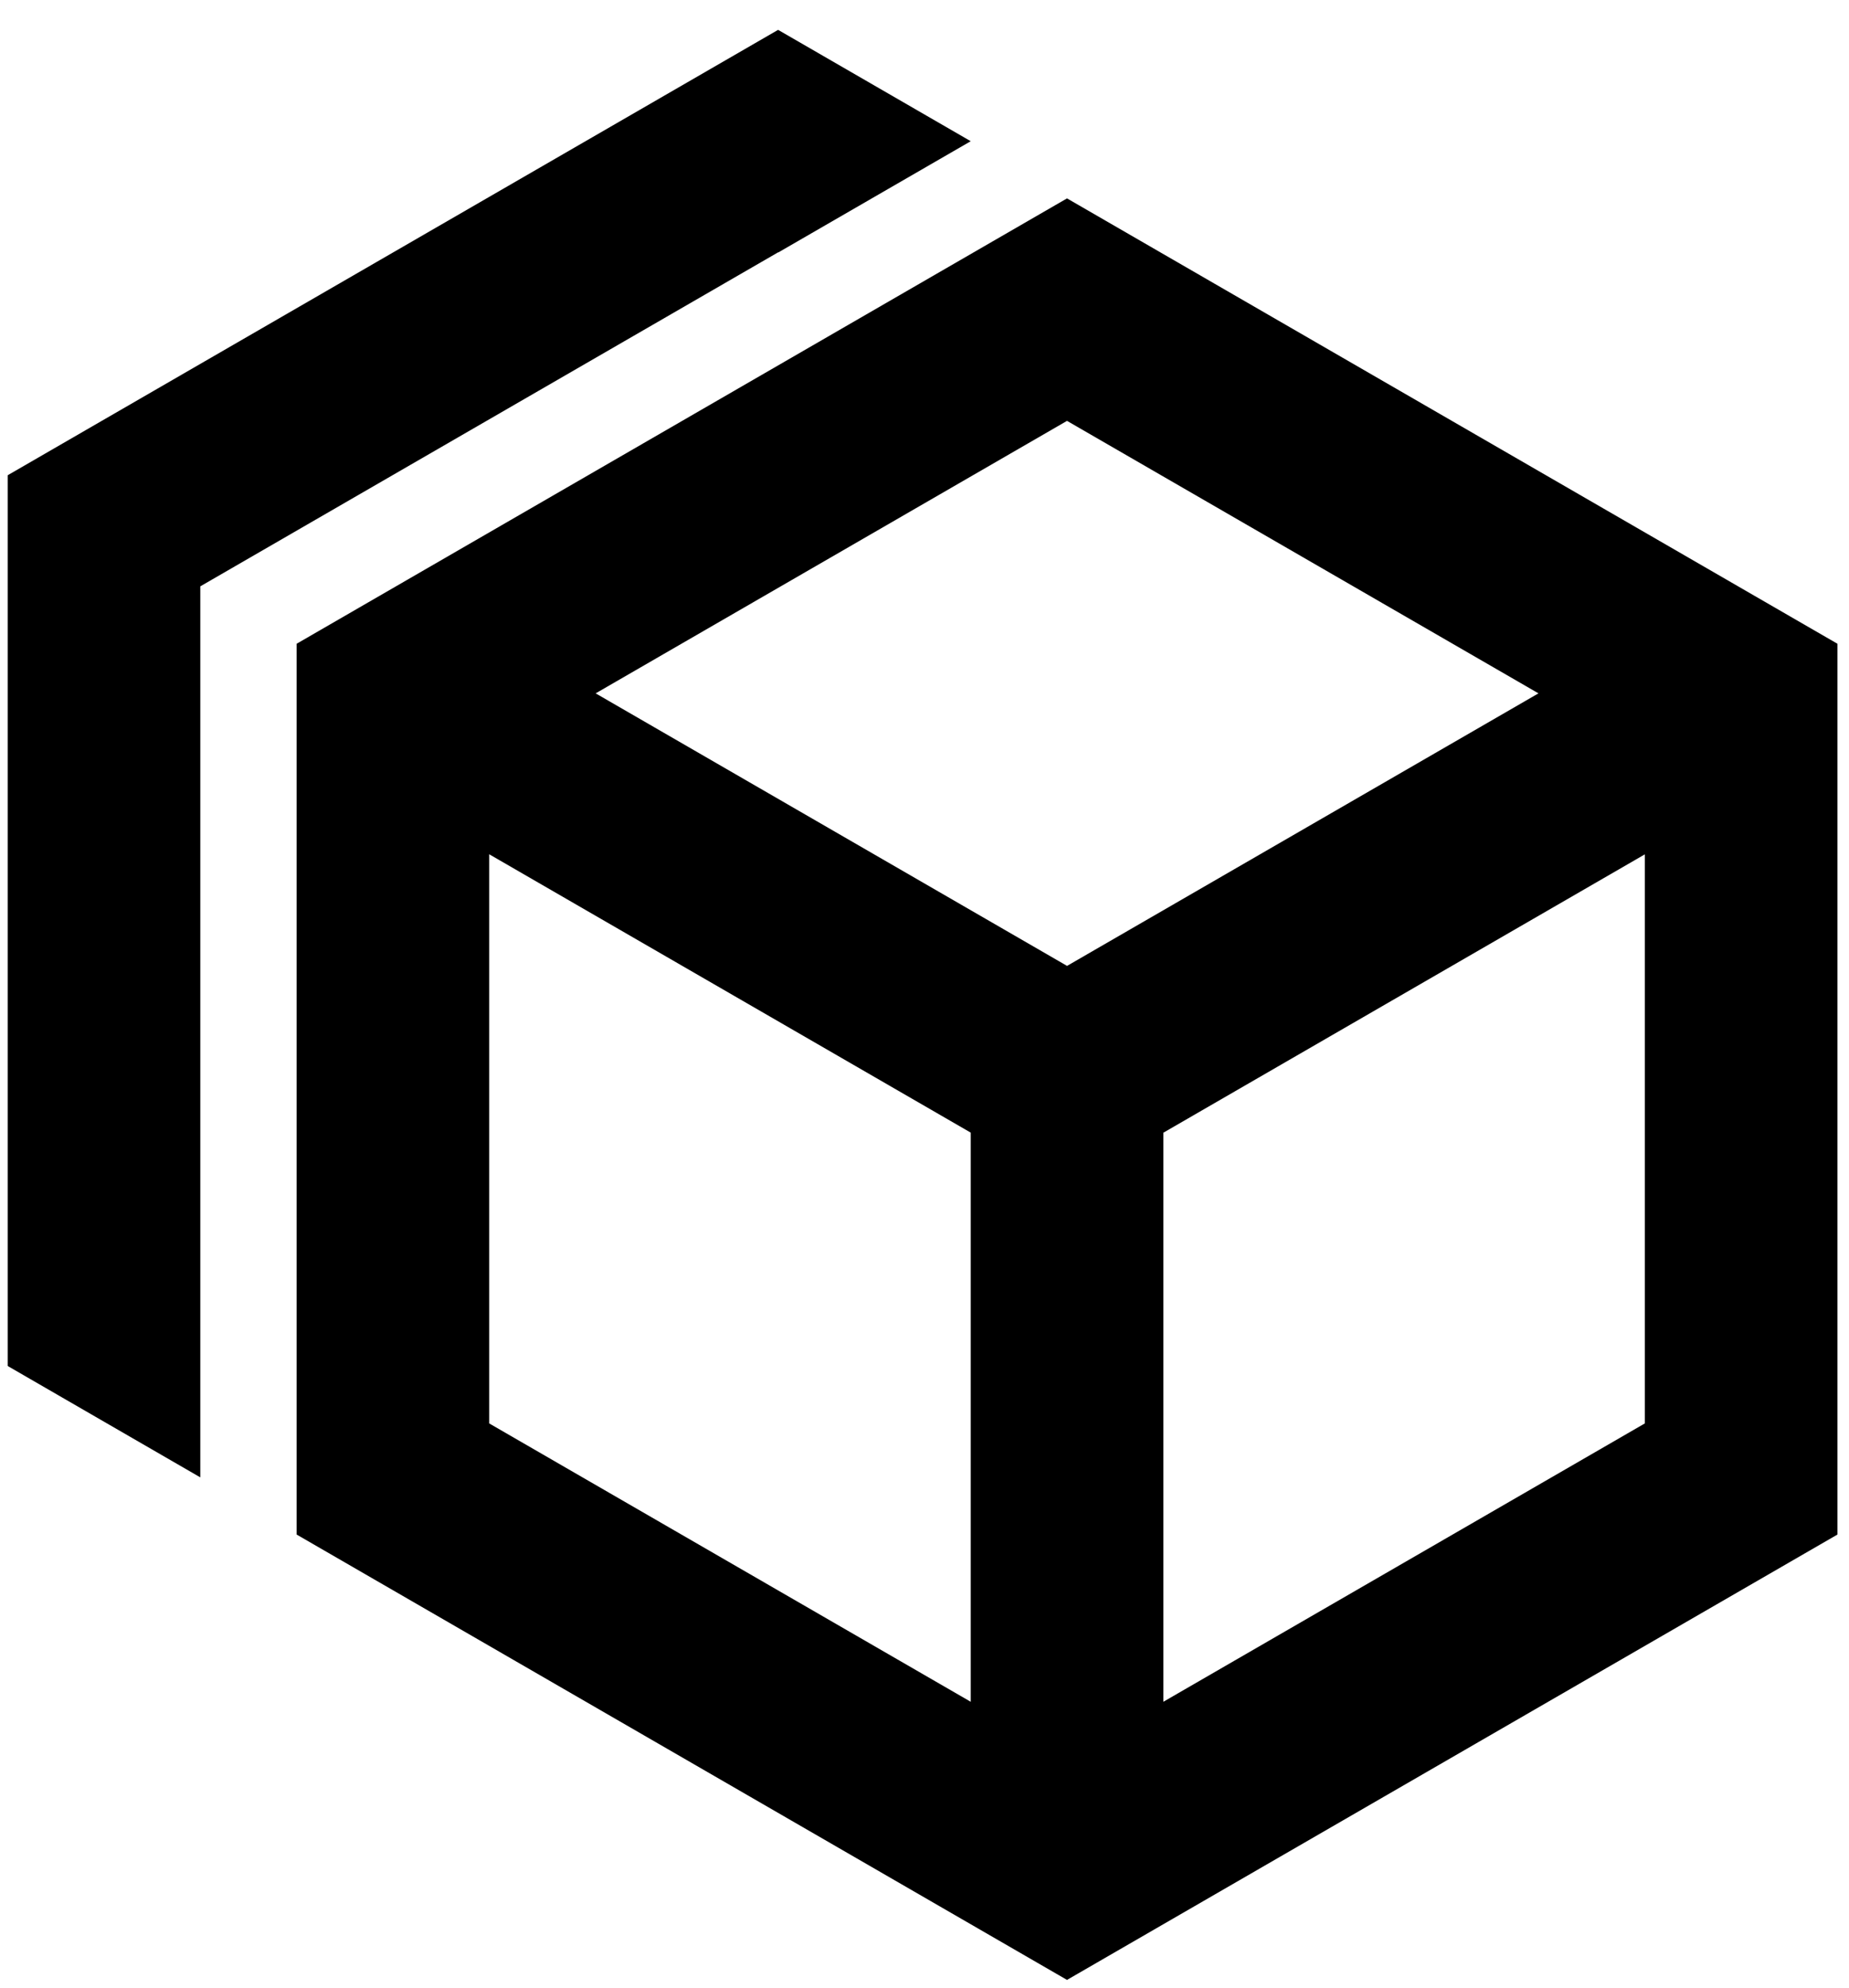 <svg width="40" height="43" viewBox="0 0 40 43" fill="none" xmlns="http://www.w3.org/2000/svg">
<path fill-rule="evenodd" clip-rule="evenodd" d="M4.333 12.685L16.833 5.459L16.838 5.461L21 3.055L16.833 0.646L0.167 10.281V29.552L4.333 31.961V12.685ZM12.886 15L23.083 9.105L33.282 15L23.084 20.896L12.886 15ZM10.583 18.481V30.794L21 36.816V24.503L10.583 18.481ZM35.583 30.794L25.167 36.816V24.505L35.583 18.483V30.794ZM23.083 4.292L39.75 13.927V33.198L23.083 42.833L6.417 33.198V13.927L23.083 4.292Z" fill="currentColor" />
</svg>

